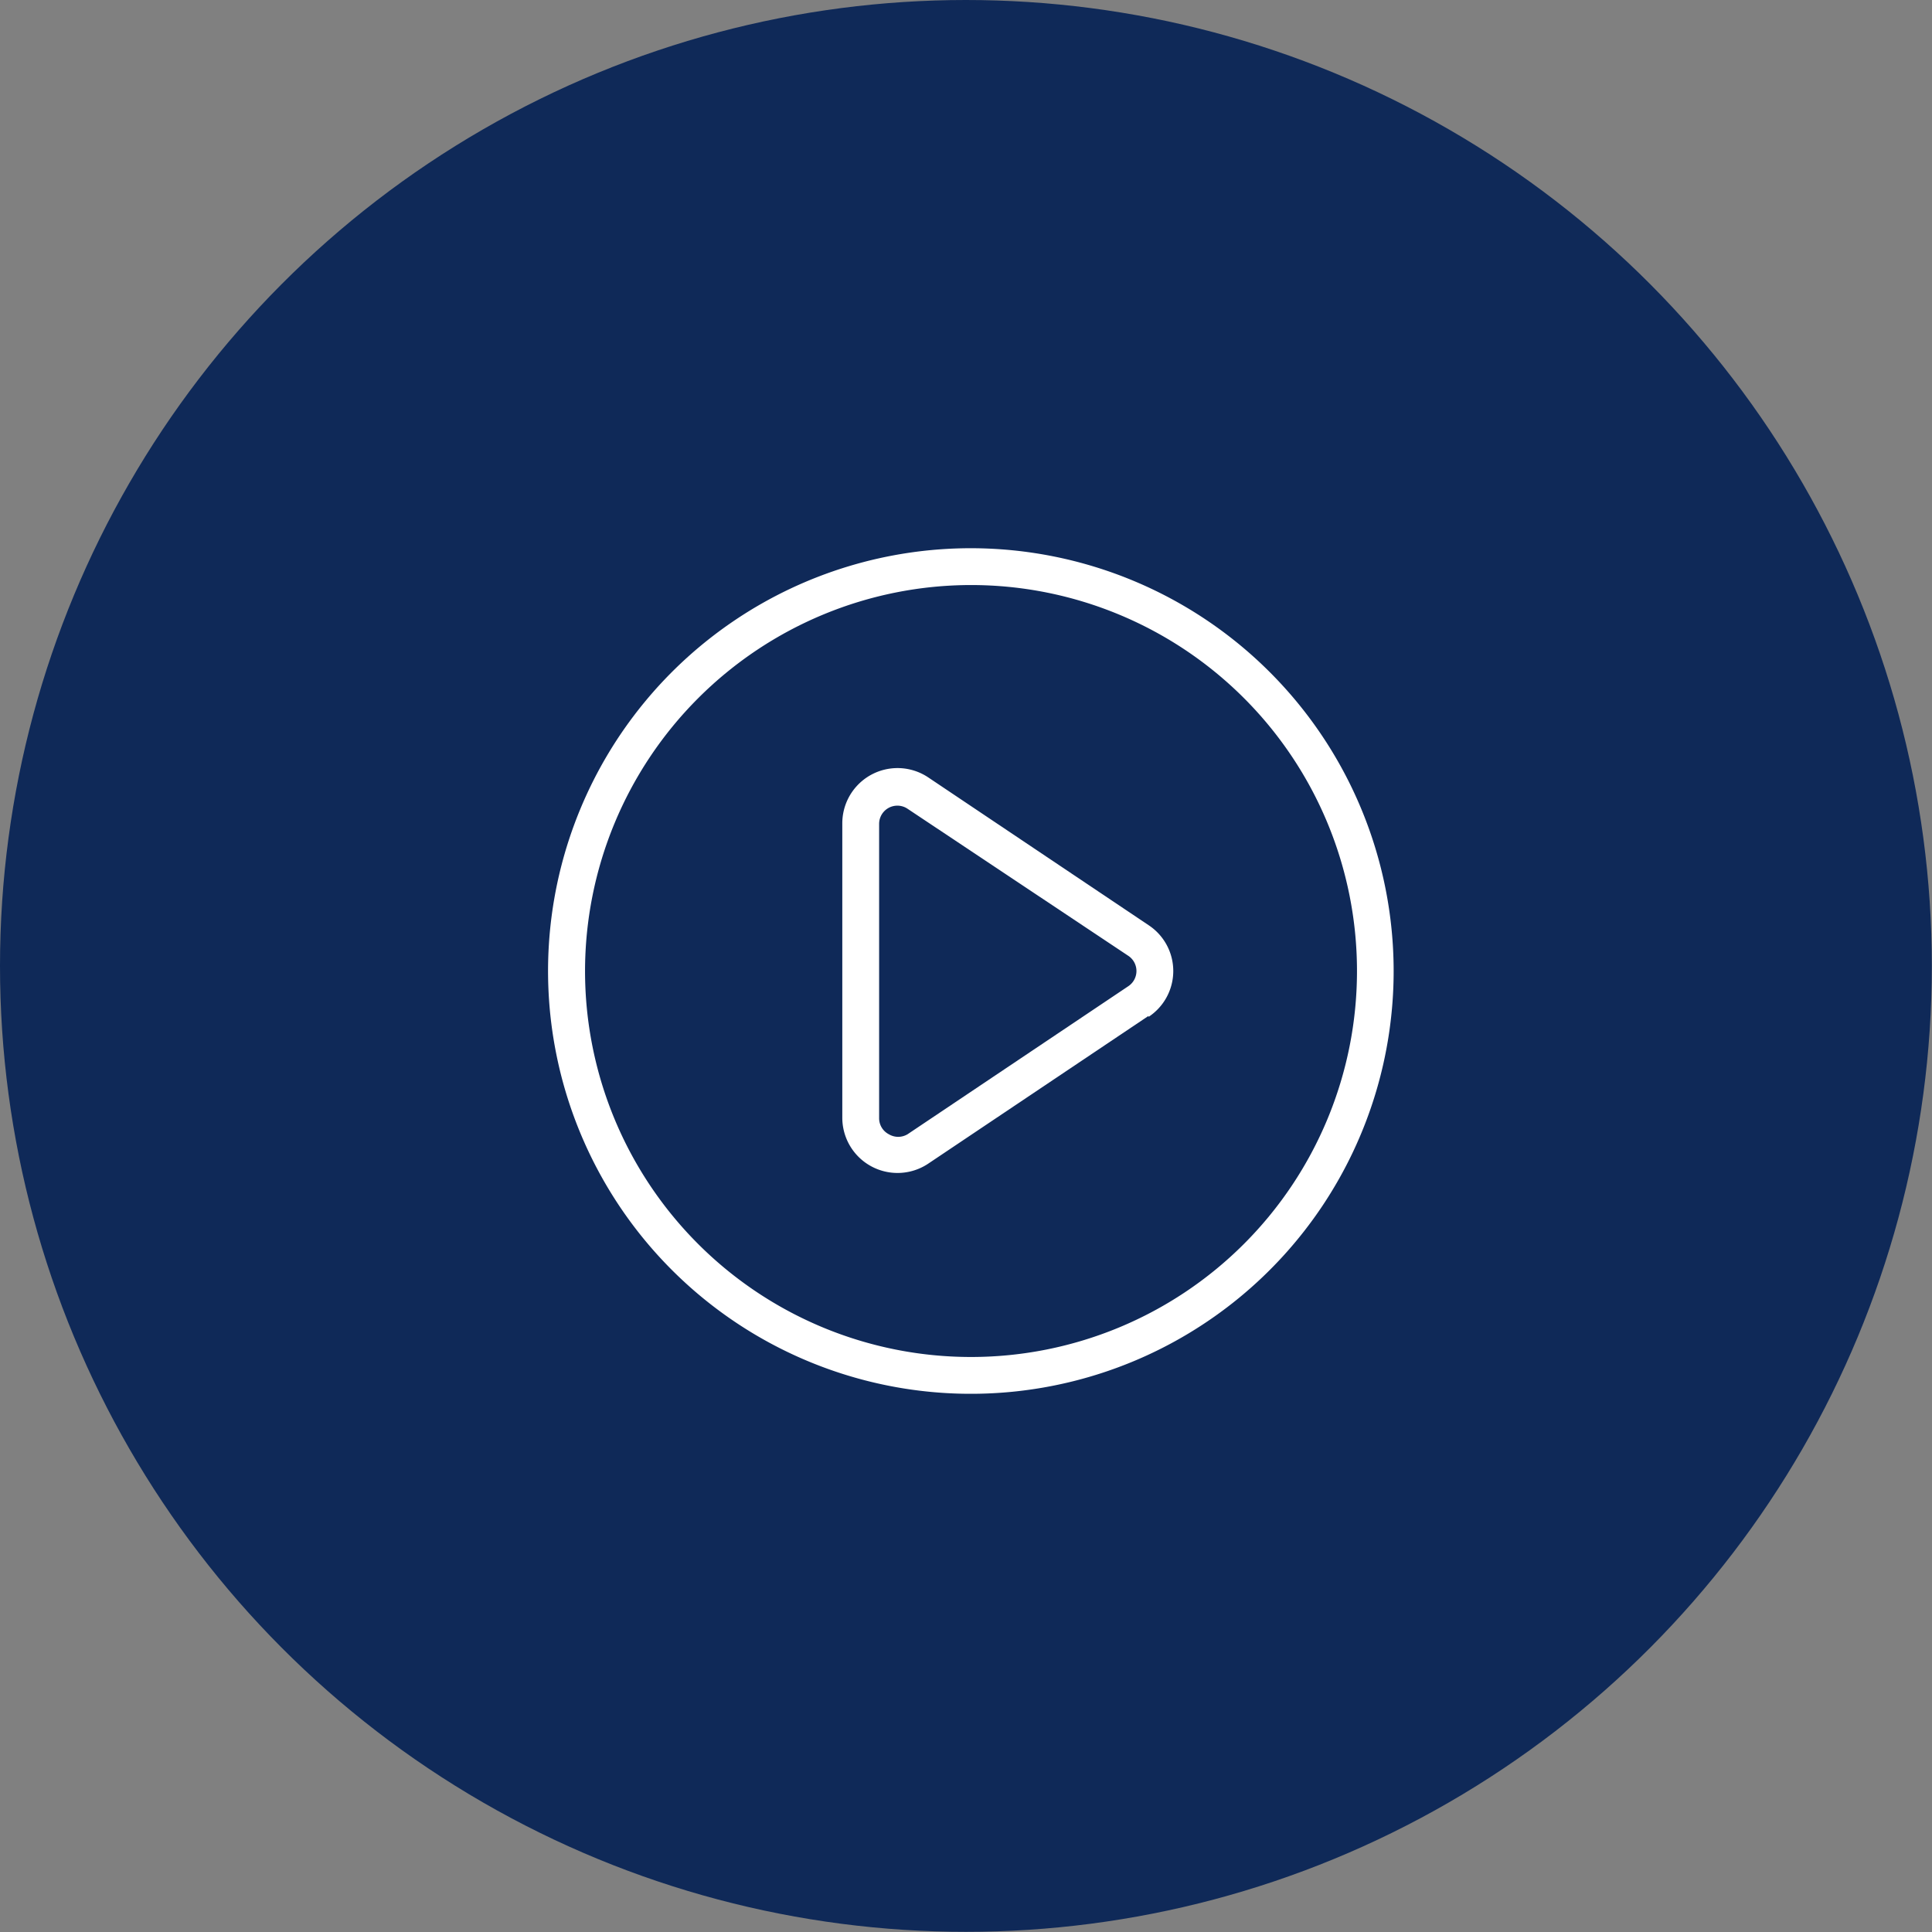 <svg xmlns="http://www.w3.org/2000/svg" viewBox="0 0 117.53 117.53"><rect x="0" y="0" width="117.53" height="117.53" fill="#808080" stroke="none"/><defs><style>.cls-1{fill:#0f2958;}.cls-2{fill:#fff;fill-rule:evenodd;}</style></defs><g id="Capa_2" data-name="Capa 2"><g id="Capa_1-2" data-name="Capa 1"><circle class="cls-1" cx="58.76" cy="58.76" r="58.76"/><path class="cls-2" d="M59.07,33.35A25.72,25.72,0,1,0,84.78,59.07,25.73,25.73,0,0,0,59.07,33.35Zm0,2.24A23.48,23.48,0,1,1,35.59,59.07,23.5,23.5,0,0,1,59.07,35.59Z"/><path class="cls-2" d="M69.87,61.86a3.34,3.34,0,0,0,0-5.58l-13.42-9a3.36,3.36,0,0,0-5.21,2.8V68a3.36,3.36,0,0,0,5.21,2.8l13.42-9ZM68.63,60,55.21,69a1.11,1.11,0,0,1-1.14,0,1.1,1.1,0,0,1-.59-1V50.13a1.11,1.11,0,0,1,1.73-.93l13.42,8.94a1.11,1.11,0,0,1,0,1.86Z"/></g></g></svg>